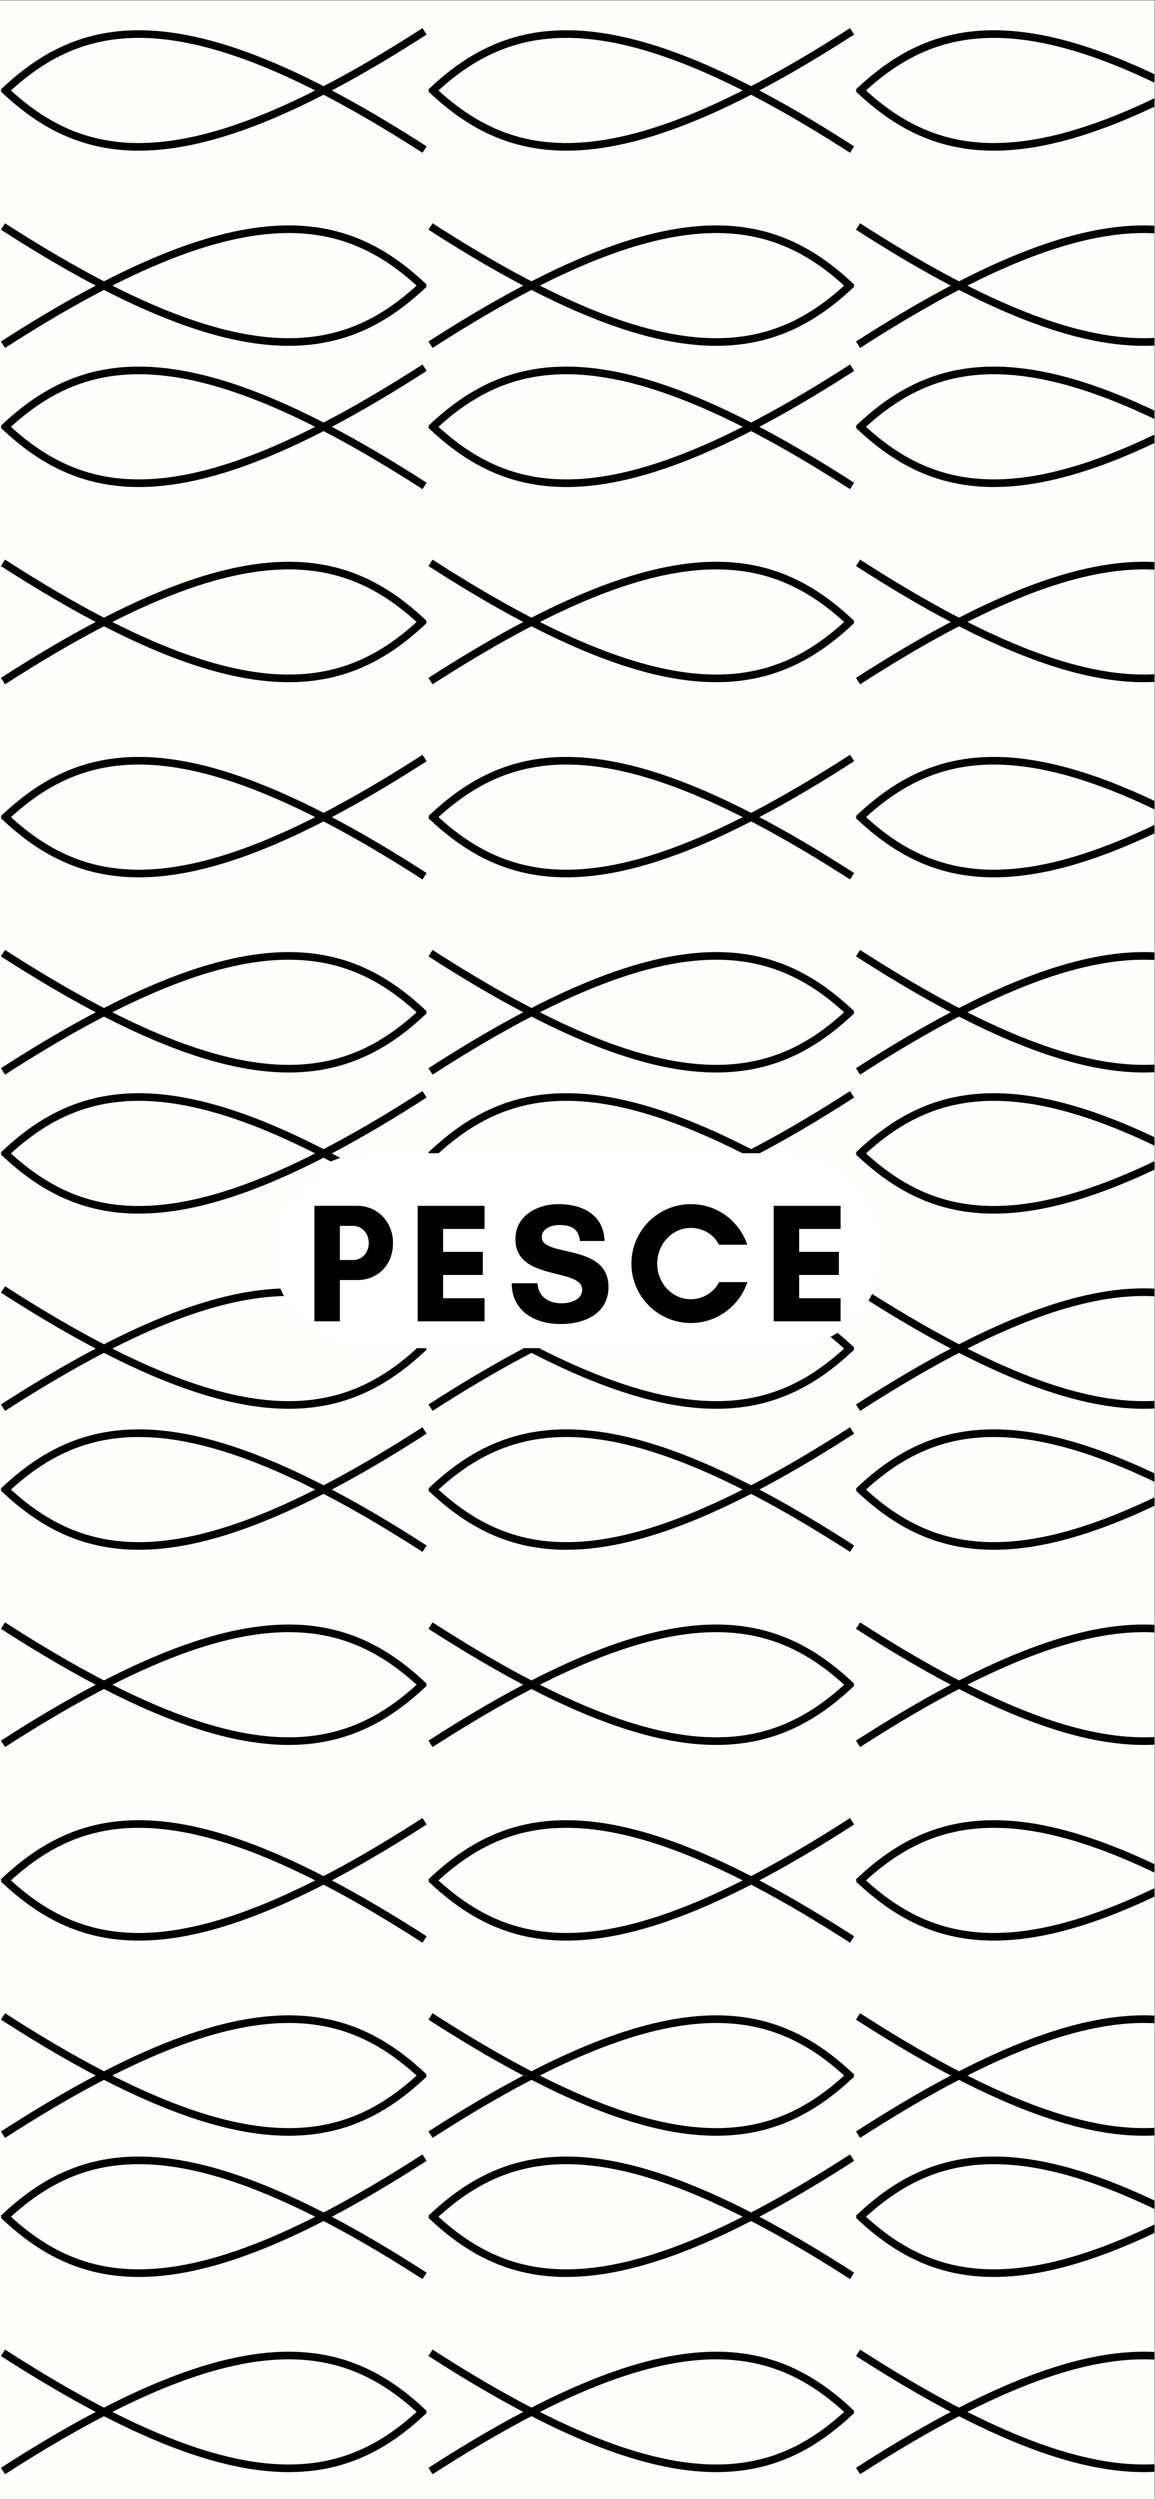 <svg xmlns="http://www.w3.org/2000/svg" xmlns:xlink="http://www.w3.org/1999/xlink" width="1170" zoomAndPan="magnify" viewBox="0 0 877.5 1899" height="2532" preserveAspectRatio="xMidYMid meet" version="1.0"><rect x="0" y="0" width="877.5" height="1899" fill="#808080" stroke="none"/><defs><g/><clipPath id="dc90b823bc"><path d="M 0 0.539 L 877 0.539 L 877 1898.457 L 0 1898.457 Z M 0 0.539 " clip-rule="nonzero"/></clipPath><clipPath id="bf4b48cdcd"><path d="M 0 1057.137 L 324.75 1057.137 L 324.75 1205.637 L 0 1205.637 Z M 0 1057.137 " clip-rule="nonzero"/></clipPath><clipPath id="992bc147d2"><path d="M 0 249.906 L 324.75 249.906 L 324.75 398.406 L 0 398.406 Z M 0 249.906 " clip-rule="nonzero"/></clipPath><clipPath id="867d6702b5"><path d="M 0.059 398.141 L 324.75 398.141 L 324.75 546.641 L 0.059 546.641 Z M 0.059 398.141 " clip-rule="nonzero"/></clipPath><clipPath id="38dded520d"><path d="M 324.816 249.906 L 649.566 249.906 L 649.566 398.406 L 324.816 398.406 Z M 324.816 249.906 " clip-rule="nonzero"/></clipPath><clipPath id="31a1c80e88"><path d="M 649.633 249.906 L 877 249.906 L 877 398.406 L 649.633 398.406 Z M 649.633 249.906 " clip-rule="nonzero"/></clipPath><clipPath id="c32c93a636"><path d="M 324.875 398.141 L 649.566 398.141 L 649.566 546.641 L 324.875 546.641 Z M 324.875 398.141 " clip-rule="nonzero"/></clipPath><clipPath id="a47e486ca1"><path d="M 649.691 398.141 L 877 398.141 L 877 546.641 L 649.691 546.641 Z M 649.691 398.141 " clip-rule="nonzero"/></clipPath><clipPath id="be0ac94e49"><path d="M 0 546.375 L 324.75 546.375 L 324.75 694.875 L 0 694.875 Z M 0 546.375 " clip-rule="nonzero"/></clipPath><clipPath id="98caa5e140"><path d="M 0.059 694.609 L 324.75 694.609 L 324.75 843.109 L 0.059 843.109 Z M 0.059 694.609 " clip-rule="nonzero"/></clipPath><clipPath id="2022af54b7"><path d="M 324.816 546.375 L 649.566 546.375 L 649.566 694.875 L 324.816 694.875 Z M 324.816 546.375 " clip-rule="nonzero"/></clipPath><clipPath id="cbf2ef8873"><path d="M 649.633 546.375 L 877 546.375 L 877 694.875 L 649.633 694.875 Z M 649.633 546.375 " clip-rule="nonzero"/></clipPath><clipPath id="d9d6553d84"><path d="M 324.875 694.609 L 649.566 694.609 L 649.566 843.109 L 324.875 843.109 Z M 324.875 694.609 " clip-rule="nonzero"/></clipPath><clipPath id="a902e5701a"><path d="M 649.691 694.609 L 877 694.609 L 877 843.109 L 649.691 843.109 Z M 649.691 694.609 " clip-rule="nonzero"/></clipPath><clipPath id="a83bda9bee"><path d="M 0 1353.996 L 324.75 1353.996 L 324.75 1502.496 L 0 1502.496 Z M 0 1353.996 " clip-rule="nonzero"/></clipPath><clipPath id="aca26d0e39"><path d="M 0.059 1502.23 L 324.75 1502.23 L 324.75 1650.73 L 0.059 1650.73 Z M 0.059 1502.23 " clip-rule="nonzero"/></clipPath><clipPath id="d6d0699af6"><path d="M 324.816 1353.996 L 649.566 1353.996 L 649.566 1502.496 L 324.816 1502.496 Z M 324.816 1353.996 " clip-rule="nonzero"/></clipPath><clipPath id="55b72a04ed"><path d="M 649.633 1353.996 L 877 1353.996 L 877 1502.496 L 649.633 1502.496 Z M 649.633 1353.996 " clip-rule="nonzero"/></clipPath><clipPath id="f917319e29"><path d="M 324.875 1502.23 L 649.566 1502.23 L 649.566 1650.73 L 324.875 1650.73 Z M 324.875 1502.23 " clip-rule="nonzero"/></clipPath><clipPath id="9909a4fff0"><path d="M 649.691 1502.23 L 877 1502.23 L 877 1650.73 L 649.691 1650.73 Z M 649.691 1502.23 " clip-rule="nonzero"/></clipPath><clipPath id="a632faeb5b"><path d="M 0.059 1205.371 L 324.75 1205.371 L 324.75 1353.871 L 0.059 1353.871 Z M 0.059 1205.371 " clip-rule="nonzero"/></clipPath><clipPath id="62b0a31afd"><path d="M 324.816 1057.137 L 649.566 1057.137 L 649.566 1205.637 L 324.816 1205.637 Z M 324.816 1057.137 " clip-rule="nonzero"/></clipPath><clipPath id="f218dd12d3"><path d="M 649.633 1057.137 L 877 1057.137 L 877 1205.637 L 649.633 1205.637 Z M 649.633 1057.137 " clip-rule="nonzero"/></clipPath><clipPath id="082fa8101a"><path d="M 324.875 1205.371 L 649.566 1205.371 L 649.566 1353.871 L 324.875 1353.871 Z M 324.875 1205.371 " clip-rule="nonzero"/></clipPath><clipPath id="e5383b5444"><path d="M 649.691 1205.371 L 877 1205.371 L 877 1353.871 L 649.691 1353.871 Z M 649.691 1205.371 " clip-rule="nonzero"/></clipPath><clipPath id="817998905b"><path d="M 0 801.805 L 324.75 801.805 L 324.75 950.305 L 0 950.305 Z M 0 801.805 " clip-rule="nonzero"/></clipPath><clipPath id="9a29c81905"><path d="M 0.059 950.039 L 324.75 950.039 L 324.75 1098.539 L 0.059 1098.539 Z M 0.059 950.039 " clip-rule="nonzero"/></clipPath><clipPath id="4bebe78f5f"><path d="M 324.816 801.805 L 649.566 801.805 L 649.566 950.305 L 324.816 950.305 Z M 324.816 801.805 " clip-rule="nonzero"/></clipPath><clipPath id="2b52f5f7fc"><path d="M 649.633 801.805 L 877 801.805 L 877 950.305 L 649.633 950.305 Z M 649.633 801.805 " clip-rule="nonzero"/></clipPath><clipPath id="01c024e951"><path d="M 324.875 950.039 L 649.566 950.039 L 649.566 1098.539 L 324.875 1098.539 Z M 324.875 950.039 " clip-rule="nonzero"/></clipPath><clipPath id="e95c2d8940"><path d="M 649.691 950.039 L 877 950.039 L 877 1098.539 L 649.691 1098.539 Z M 649.691 950.039 " clip-rule="nonzero"/></clipPath><clipPath id="810c6317e9"><path d="M 207.281 875.922 L 671 875.922 L 671 1024 L 207.281 1024 Z M 207.281 875.922 " clip-rule="nonzero"/></clipPath><clipPath id="76aa47938f"><path d="M 281.398 875.922 L 596.102 875.922 C 637.035 875.922 670.219 909.105 670.219 950.039 C 670.219 990.973 637.035 1024.156 596.102 1024.156 L 281.398 1024.156 C 240.465 1024.156 207.281 990.973 207.281 950.039 C 207.281 909.105 240.465 875.922 281.398 875.922 " clip-rule="nonzero"/></clipPath><clipPath id="cd648a58ad"><path d="M 0 0.539 L 324.75 0.539 L 324.75 142.922 L 0 142.922 Z M 0 0.539 " clip-rule="nonzero"/></clipPath><clipPath id="b70c026ba1"><path d="M 0.059 142.656 L 324.75 142.656 L 324.75 291.156 L 0.059 291.156 Z M 0.059 142.656 " clip-rule="nonzero"/></clipPath><clipPath id="7a0dc5d69a"><path d="M 324.816 0.539 L 649.566 0.539 L 649.566 142.922 L 324.816 142.922 Z M 324.816 0.539 " clip-rule="nonzero"/></clipPath><clipPath id="4b9e666c60"><path d="M 649.633 0.539 L 877 0.539 L 877 142.922 L 649.633 142.922 Z M 649.633 0.539 " clip-rule="nonzero"/></clipPath><clipPath id="e664ff94e3"><path d="M 324.875 142.656 L 649.566 142.656 L 649.566 291.156 L 324.875 291.156 Z M 324.875 142.656 " clip-rule="nonzero"/></clipPath><clipPath id="b6809b588e"><path d="M 649.691 142.656 L 877 142.656 L 877 291.156 L 649.691 291.156 Z M 649.691 142.656 " clip-rule="nonzero"/></clipPath><clipPath id="22cc3e507f"><path d="M 0 1609.48 L 324.75 1609.48 L 324.75 1757.98 L 0 1757.98 Z M 0 1609.48 " clip-rule="nonzero"/></clipPath><clipPath id="4994b78de8"><path d="M 0.059 1757.715 L 324.75 1757.715 L 324.75 1898.457 L 0.059 1898.457 Z M 0.059 1757.715 " clip-rule="nonzero"/></clipPath><clipPath id="e42044b6f4"><path d="M 324.816 1609.48 L 649.566 1609.48 L 649.566 1757.98 L 324.816 1757.98 Z M 324.816 1609.48 " clip-rule="nonzero"/></clipPath><clipPath id="b2cc79b153"><path d="M 649.633 1609.48 L 877 1609.48 L 877 1757.98 L 649.633 1757.98 Z M 649.633 1609.48 " clip-rule="nonzero"/></clipPath><clipPath id="573076f2a0"><path d="M 324.875 1757.715 L 649.566 1757.715 L 649.566 1898.457 L 324.875 1898.457 Z M 324.875 1757.715 " clip-rule="nonzero"/></clipPath><clipPath id="06b6f1bf45"><path d="M 649.691 1757.715 L 877 1757.715 L 877 1898.457 L 649.691 1898.457 Z M 649.691 1757.715 " clip-rule="nonzero"/></clipPath></defs><g clip-path="url(#dc90b823bc)"><path fill="#ffffff" d="M 0 0.539 L 877.5 0.539 L 877.5 9525.539 L 0 9525.539 Z M 0 0.539 " fill-opacity="1" fill-rule="nonzero"/><path fill="#ffffff" d="M 0 0.539 L 877.5 0.539 L 877.5 1899.539 L 0 1899.539 Z M 0 0.539 " fill-opacity="1" fill-rule="nonzero"/><path fill="#fffefb" d="M 0 0.539 L 877.5 0.539 L 877.5 1899.539 L 0 1899.539 Z M 0 0.539 " fill-opacity="1" fill-rule="nonzero"/></g><g clip-path="url(#bf4b48cdcd)"><path stroke-linecap="butt" transform="matrix(0.723, 0, 0, 0.725, -27.382, 1019.959)" fill="none" stroke-linejoin="miter" d="M 41.4 151.802 C 126.001 232.202 234.002 252.5 484.002 91.802 " stroke="#000000" stroke-width="8" stroke-opacity="1" stroke-miterlimit="4"/><path stroke-linecap="butt" transform="matrix(0.723, 0, 0, 0.725, -27.382, 1019.959)" fill="none" stroke-linejoin="miter" d="M 41.4 155.699 C 126.001 75.299 234.002 55.001 484.002 215.699 " stroke="#000000" stroke-width="8" stroke-opacity="1" stroke-miterlimit="4"/></g><g clip-path="url(#992bc147d2)"><path stroke-linecap="butt" transform="matrix(0.723, 0, 0, 0.725, -27.382, 212.728)" fill="none" stroke-linejoin="miter" d="M 41.4 151.802 C 126.001 232.202 234.002 252.501 484.002 91.803 " stroke="#000000" stroke-width="8" stroke-opacity="1" stroke-miterlimit="4"/><path stroke-linecap="butt" transform="matrix(0.723, 0, 0, 0.725, -27.382, 212.728)" fill="none" stroke-linejoin="miter" d="M 41.4 155.699 C 126.001 75.299 234.002 55.001 484.002 215.699 " stroke="#000000" stroke-width="8" stroke-opacity="1" stroke-miterlimit="4"/></g><g clip-path="url(#867d6702b5)"><path stroke-linecap="butt" transform="matrix(-0.723, 0, 0, 0.725, 352.191, 360.962)" fill="none" stroke-linejoin="miter" d="M 41.4 151.803 C 126.001 232.197 234.002 252.501 484.002 91.798 " stroke="#000000" stroke-width="8" stroke-opacity="1" stroke-miterlimit="4"/><path stroke-linecap="butt" transform="matrix(-0.723, 0, 0, 0.725, 352.191, 360.962)" fill="none" stroke-linejoin="miter" d="M 41.4 155.699 C 126.001 75.299 234.002 55.001 484.002 215.699 " stroke="#000000" stroke-width="8" stroke-opacity="1" stroke-miterlimit="4"/></g><g clip-path="url(#38dded520d)"><path stroke-linecap="butt" transform="matrix(0.723, 0, 0, 0.725, 297.434, 212.728)" fill="none" stroke-linejoin="miter" d="M 41.401 151.802 C 126.002 232.202 233.998 252.501 483.997 91.803 " stroke="#000000" stroke-width="8" stroke-opacity="1" stroke-miterlimit="4"/><path stroke-linecap="butt" transform="matrix(0.723, 0, 0, 0.725, 297.434, 212.728)" fill="none" stroke-linejoin="miter" d="M 41.401 155.699 C 126.002 75.299 233.998 55.001 483.997 215.699 " stroke="#000000" stroke-width="8" stroke-opacity="1" stroke-miterlimit="4"/></g><g clip-path="url(#31a1c80e88)"><path stroke-linecap="butt" transform="matrix(0.723, 0, 0, 0.725, 622.249, 212.728)" fill="none" stroke-linejoin="miter" d="M 41.402 151.802 C 126.003 232.202 233.999 252.501 483.998 91.803 " stroke="#000000" stroke-width="8" stroke-opacity="1" stroke-miterlimit="4"/><path stroke-linecap="butt" transform="matrix(0.723, 0, 0, 0.725, 622.249, 212.728)" fill="none" stroke-linejoin="miter" d="M 41.402 155.699 C 126.003 75.299 233.999 55.001 483.998 215.699 " stroke="#000000" stroke-width="8" stroke-opacity="1" stroke-miterlimit="4"/></g><g clip-path="url(#c32c93a636)"><path stroke-linecap="butt" transform="matrix(-0.723, 0, 0, 0.725, 677.007, 360.962)" fill="none" stroke-linejoin="miter" d="M 41.399 151.803 C 126 232.197 234.001 252.501 484.001 91.798 " stroke="#000000" stroke-width="8" stroke-opacity="1" stroke-miterlimit="4"/><path stroke-linecap="butt" transform="matrix(-0.723, 0, 0, 0.725, 677.007, 360.962)" fill="none" stroke-linejoin="miter" d="M 41.399 155.699 C 126 75.299 234.001 55.001 484.001 215.699 " stroke="#000000" stroke-width="8" stroke-opacity="1" stroke-miterlimit="4"/></g><g clip-path="url(#a47e486ca1)"><path stroke-linecap="butt" transform="matrix(-0.723, 0, 0, 0.725, 1001.822, 360.962)" fill="none" stroke-linejoin="miter" d="M 41.399 151.803 C 125.999 232.197 234.001 252.501 484 91.798 " stroke="#000000" stroke-width="8" stroke-opacity="1" stroke-miterlimit="4"/><path stroke-linecap="butt" transform="matrix(-0.723, 0, 0, 0.725, 1001.822, 360.962)" fill="none" stroke-linejoin="miter" d="M 41.399 155.699 C 125.999 75.299 234.001 55.001 484 215.699 " stroke="#000000" stroke-width="8" stroke-opacity="1" stroke-miterlimit="4"/></g><g clip-path="url(#be0ac94e49)"><path stroke-linecap="butt" transform="matrix(0.723, 0, 0, 0.725, -27.382, 509.197)" fill="none" stroke-linejoin="miter" d="M 41.4 151.798 C 126.001 232.198 234.002 252.501 484.002 91.798 " stroke="#000000" stroke-width="8" stroke-opacity="1" stroke-miterlimit="4"/><path stroke-linecap="butt" transform="matrix(0.723, 0, 0, 0.725, -27.382, 509.197)" fill="none" stroke-linejoin="miter" d="M 41.4 155.7 C 126.001 75.3 234.002 55.002 484.002 215.7 " stroke="#000000" stroke-width="8" stroke-opacity="1" stroke-miterlimit="4"/></g><g clip-path="url(#98caa5e140)"><path stroke-linecap="butt" transform="matrix(-0.723, 0, 0, 0.725, 352.191, 657.431)" fill="none" stroke-linejoin="miter" d="M 41.4 151.798 C 126.001 232.198 234.002 252.502 484.002 91.798 " stroke="#000000" stroke-width="8" stroke-opacity="1" stroke-miterlimit="4"/><path stroke-linecap="butt" transform="matrix(-0.723, 0, 0, 0.725, 352.191, 657.431)" fill="none" stroke-linejoin="miter" d="M 41.4 155.7 C 126.001 75.3 234.002 55.002 484.002 215.7 " stroke="#000000" stroke-width="8" stroke-opacity="1" stroke-miterlimit="4"/></g><g clip-path="url(#2022af54b7)"><path stroke-linecap="butt" transform="matrix(0.723, 0, 0, 0.725, 297.434, 509.197)" fill="none" stroke-linejoin="miter" d="M 41.401 151.798 C 126.002 232.198 233.998 252.501 483.997 91.798 " stroke="#000000" stroke-width="8" stroke-opacity="1" stroke-miterlimit="4"/><path stroke-linecap="butt" transform="matrix(0.723, 0, 0, 0.725, 297.434, 509.197)" fill="none" stroke-linejoin="miter" d="M 41.401 155.7 C 126.002 75.3 233.998 55.002 483.997 215.7 " stroke="#000000" stroke-width="8" stroke-opacity="1" stroke-miterlimit="4"/></g><g clip-path="url(#cbf2ef8873)"><path stroke-linecap="butt" transform="matrix(0.723, 0, 0, 0.725, 622.249, 509.197)" fill="none" stroke-linejoin="miter" d="M 41.402 151.798 C 126.003 232.198 233.999 252.501 483.998 91.798 " stroke="#000000" stroke-width="8" stroke-opacity="1" stroke-miterlimit="4"/><path stroke-linecap="butt" transform="matrix(0.723, 0, 0, 0.725, 622.249, 509.197)" fill="none" stroke-linejoin="miter" d="M 41.402 155.7 C 126.003 75.3 233.999 55.002 483.998 215.7 " stroke="#000000" stroke-width="8" stroke-opacity="1" stroke-miterlimit="4"/></g><g clip-path="url(#d9d6553d84)"><path stroke-linecap="butt" transform="matrix(-0.723, 0, 0, 0.725, 677.007, 657.431)" fill="none" stroke-linejoin="miter" d="M 41.399 151.798 C 126 232.198 234.001 252.502 484.001 91.798 " stroke="#000000" stroke-width="8" stroke-opacity="1" stroke-miterlimit="4"/><path stroke-linecap="butt" transform="matrix(-0.723, 0, 0, 0.725, 677.007, 657.431)" fill="none" stroke-linejoin="miter" d="M 41.399 155.7 C 126 75.3 234.001 55.002 484.001 215.7 " stroke="#000000" stroke-width="8" stroke-opacity="1" stroke-miterlimit="4"/></g><g clip-path="url(#a902e5701a)"><path stroke-linecap="butt" transform="matrix(-0.723, 0, 0, 0.725, 1001.822, 657.431)" fill="none" stroke-linejoin="miter" d="M 41.399 151.798 C 125.999 232.198 234.001 252.502 484 91.798 " stroke="#000000" stroke-width="8" stroke-opacity="1" stroke-miterlimit="4"/><path stroke-linecap="butt" transform="matrix(-0.723, 0, 0, 0.725, 1001.822, 657.431)" fill="none" stroke-linejoin="miter" d="M 41.399 155.7 C 125.999 75.3 234.001 55.002 484 215.7 " stroke="#000000" stroke-width="8" stroke-opacity="1" stroke-miterlimit="4"/></g><g clip-path="url(#a83bda9bee)"><path stroke-linecap="butt" transform="matrix(0.723, 0, 0, 0.725, -27.382, 1316.815)" fill="none" stroke-linejoin="miter" d="M 41.4 151.801 C 126.001 232.201 234.002 252.499 484.002 91.801 " stroke="#000000" stroke-width="8" stroke-opacity="1" stroke-miterlimit="4"/><path stroke-linecap="butt" transform="matrix(0.723, 0, 0, 0.725, -27.382, 1316.815)" fill="none" stroke-linejoin="miter" d="M 41.4 155.698 C 126.001 75.298 234.002 55 484.002 215.697 " stroke="#000000" stroke-width="8" stroke-opacity="1" stroke-miterlimit="4"/></g><g clip-path="url(#aca26d0e39)"><path stroke-linecap="butt" transform="matrix(-0.723, 0, 0, 0.725, 352.191, 1465.049)" fill="none" stroke-linejoin="miter" d="M 41.4 151.801 C 126.001 232.201 234.002 252.5 484.002 91.802 " stroke="#000000" stroke-width="8" stroke-opacity="1" stroke-miterlimit="4"/><path stroke-linecap="butt" transform="matrix(-0.723, 0, 0, 0.725, 352.191, 1465.049)" fill="none" stroke-linejoin="miter" d="M 41.4 155.698 C 126.001 75.298 234.002 55 484.002 215.698 " stroke="#000000" stroke-width="8" stroke-opacity="1" stroke-miterlimit="4"/></g><g clip-path="url(#d6d0699af6)"><path stroke-linecap="butt" transform="matrix(0.723, 0, 0, 0.725, 297.434, 1316.815)" fill="none" stroke-linejoin="miter" d="M 41.401 151.801 C 126.002 232.201 233.998 252.499 483.997 91.801 " stroke="#000000" stroke-width="8" stroke-opacity="1" stroke-miterlimit="4"/><path stroke-linecap="butt" transform="matrix(0.723, 0, 0, 0.725, 297.434, 1316.815)" fill="none" stroke-linejoin="miter" d="M 41.401 155.698 C 126.002 75.298 233.998 55 483.997 215.697 " stroke="#000000" stroke-width="8" stroke-opacity="1" stroke-miterlimit="4"/></g><g clip-path="url(#55b72a04ed)"><path stroke-linecap="butt" transform="matrix(0.723, 0, 0, 0.725, 622.249, 1316.815)" fill="none" stroke-linejoin="miter" d="M 41.402 151.801 C 126.003 232.201 233.999 252.499 483.998 91.801 " stroke="#000000" stroke-width="8" stroke-opacity="1" stroke-miterlimit="4"/><path stroke-linecap="butt" transform="matrix(0.723, 0, 0, 0.725, 622.249, 1316.815)" fill="none" stroke-linejoin="miter" d="M 41.402 155.698 C 126.003 75.298 233.999 55 483.998 215.697 " stroke="#000000" stroke-width="8" stroke-opacity="1" stroke-miterlimit="4"/></g><g clip-path="url(#f917319e29)"><path stroke-linecap="butt" transform="matrix(-0.723, 0, 0, 0.725, 677.007, 1465.049)" fill="none" stroke-linejoin="miter" d="M 41.399 151.801 C 126 232.201 234.001 252.5 484.001 91.802 " stroke="#000000" stroke-width="8" stroke-opacity="1" stroke-miterlimit="4"/><path stroke-linecap="butt" transform="matrix(-0.723, 0, 0, 0.725, 677.007, 1465.049)" fill="none" stroke-linejoin="miter" d="M 41.399 155.698 C 126 75.298 234.001 55 484.001 215.698 " stroke="#000000" stroke-width="8" stroke-opacity="1" stroke-miterlimit="4"/></g><g clip-path="url(#9909a4fff0)"><path stroke-linecap="butt" transform="matrix(-0.723, 0, 0, 0.725, 1001.822, 1465.049)" fill="none" stroke-linejoin="miter" d="M 41.399 151.801 C 125.999 232.201 234.001 252.5 484 91.802 " stroke="#000000" stroke-width="8" stroke-opacity="1" stroke-miterlimit="4"/><path stroke-linecap="butt" transform="matrix(-0.723, 0, 0, 0.725, 1001.822, 1465.049)" fill="none" stroke-linejoin="miter" d="M 41.399 155.698 C 125.999 75.298 234.001 55 484 215.698 " stroke="#000000" stroke-width="8" stroke-opacity="1" stroke-miterlimit="4"/></g><g clip-path="url(#a632faeb5b)"><path stroke-linecap="butt" transform="matrix(-0.723, 0, 0, 0.725, 352.191, 1168.193)" fill="none" stroke-linejoin="miter" d="M 41.4 151.802 C 126.001 232.203 234.002 252.501 484.002 91.797 " stroke="#000000" stroke-width="8" stroke-opacity="1" stroke-miterlimit="4"/><path stroke-linecap="butt" transform="matrix(-0.723, 0, 0, 0.725, 352.191, 1168.193)" fill="none" stroke-linejoin="miter" d="M 41.4 155.699 C 126.001 75.299 234.002 55.001 484.002 215.699 " stroke="#000000" stroke-width="8" stroke-opacity="1" stroke-miterlimit="4"/></g><g clip-path="url(#62b0a31afd)"><path stroke-linecap="butt" transform="matrix(0.723, 0, 0, 0.725, 297.434, 1019.959)" fill="none" stroke-linejoin="miter" d="M 41.401 151.802 C 126.002 232.202 233.998 252.5 483.997 91.802 " stroke="#000000" stroke-width="8" stroke-opacity="1" stroke-miterlimit="4"/><path stroke-linecap="butt" transform="matrix(0.723, 0, 0, 0.725, 297.434, 1019.959)" fill="none" stroke-linejoin="miter" d="M 41.401 155.699 C 126.002 75.299 233.998 55.001 483.997 215.699 " stroke="#000000" stroke-width="8" stroke-opacity="1" stroke-miterlimit="4"/></g><g clip-path="url(#f218dd12d3)"><path stroke-linecap="butt" transform="matrix(0.723, 0, 0, 0.725, 622.249, 1019.959)" fill="none" stroke-linejoin="miter" d="M 41.402 151.802 C 126.003 232.202 233.999 252.5 483.998 91.802 " stroke="#000000" stroke-width="8" stroke-opacity="1" stroke-miterlimit="4"/><path stroke-linecap="butt" transform="matrix(0.723, 0, 0, 0.725, 622.249, 1019.959)" fill="none" stroke-linejoin="miter" d="M 41.402 155.699 C 126.003 75.299 233.999 55.001 483.998 215.699 " stroke="#000000" stroke-width="8" stroke-opacity="1" stroke-miterlimit="4"/></g><g clip-path="url(#082fa8101a)"><path stroke-linecap="butt" transform="matrix(-0.723, 0, 0, 0.725, 677.007, 1168.193)" fill="none" stroke-linejoin="miter" d="M 41.399 151.802 C 126 232.203 234.001 252.501 484.001 91.797 " stroke="#000000" stroke-width="8" stroke-opacity="1" stroke-miterlimit="4"/><path stroke-linecap="butt" transform="matrix(-0.723, 0, 0, 0.725, 677.007, 1168.193)" fill="none" stroke-linejoin="miter" d="M 41.399 155.699 C 126 75.299 234.001 55.001 484.001 215.699 " stroke="#000000" stroke-width="8" stroke-opacity="1" stroke-miterlimit="4"/></g><g clip-path="url(#e5383b5444)"><path stroke-linecap="butt" transform="matrix(-0.723, 0, 0, 0.725, 1001.822, 1168.193)" fill="none" stroke-linejoin="miter" d="M 41.399 151.802 C 125.999 232.203 234.001 252.501 484 91.797 " stroke="#000000" stroke-width="8" stroke-opacity="1" stroke-miterlimit="4"/><path stroke-linecap="butt" transform="matrix(-0.723, 0, 0, 0.725, 1001.822, 1168.193)" fill="none" stroke-linejoin="miter" d="M 41.399 155.699 C 125.999 75.299 234.001 55.001 484 215.699 " stroke="#000000" stroke-width="8" stroke-opacity="1" stroke-miterlimit="4"/></g><g clip-path="url(#817998905b)"><path stroke-linecap="butt" transform="matrix(0.723, 0, 0, 0.725, -27.382, 764.627)" fill="none" stroke-linejoin="miter" d="M 41.4 151.802 C 126.001 232.202 234.002 252.5 484.002 91.802 " stroke="#000000" stroke-width="8" stroke-opacity="1" stroke-miterlimit="4"/><path stroke-linecap="butt" transform="matrix(0.723, 0, 0, 0.725, -27.382, 764.627)" fill="none" stroke-linejoin="miter" d="M 41.4 155.699 C 126.001 75.298 234.002 55 484.002 215.698 " stroke="#000000" stroke-width="8" stroke-opacity="1" stroke-miterlimit="4"/></g><g clip-path="url(#9a29c81905)"><path stroke-linecap="butt" transform="matrix(-0.723, 0, 0, 0.725, 352.191, 912.861)" fill="none" stroke-linejoin="miter" d="M 41.4 151.802 C 126.001 232.202 234.002 252.5 484.002 91.802 " stroke="#000000" stroke-width="8" stroke-opacity="1" stroke-miterlimit="4"/><path stroke-linecap="butt" transform="matrix(-0.723, 0, 0, 0.725, 352.191, 912.861)" fill="none" stroke-linejoin="miter" d="M 41.4 155.699 C 126.001 75.299 234.002 55.001 484.002 215.699 " stroke="#000000" stroke-width="8" stroke-opacity="1" stroke-miterlimit="4"/></g><g clip-path="url(#4bebe78f5f)"><path stroke-linecap="butt" transform="matrix(0.723, 0, 0, 0.725, 297.434, 764.627)" fill="none" stroke-linejoin="miter" d="M 41.401 151.802 C 126.002 232.202 233.998 252.5 483.997 91.802 " stroke="#000000" stroke-width="8" stroke-opacity="1" stroke-miterlimit="4"/><path stroke-linecap="butt" transform="matrix(0.723, 0, 0, 0.725, 297.434, 764.627)" fill="none" stroke-linejoin="miter" d="M 41.401 155.699 C 126.002 75.298 233.998 55 483.997 215.698 " stroke="#000000" stroke-width="8" stroke-opacity="1" stroke-miterlimit="4"/></g><g clip-path="url(#2b52f5f7fc)"><path stroke-linecap="butt" transform="matrix(0.723, 0, 0, 0.725, 622.249, 764.627)" fill="none" stroke-linejoin="miter" d="M 41.402 151.802 C 126.003 232.202 233.999 252.5 483.998 91.802 " stroke="#000000" stroke-width="8" stroke-opacity="1" stroke-miterlimit="4"/><path stroke-linecap="butt" transform="matrix(0.723, 0, 0, 0.725, 622.249, 764.627)" fill="none" stroke-linejoin="miter" d="M 41.402 155.699 C 126.003 75.298 233.999 55 483.998 215.698 " stroke="#000000" stroke-width="8" stroke-opacity="1" stroke-miterlimit="4"/></g><g clip-path="url(#01c024e951)"><path stroke-linecap="butt" transform="matrix(-0.723, 0, 0, 0.725, 677.007, 912.861)" fill="none" stroke-linejoin="miter" d="M 41.399 151.802 C 126 232.202 234.001 252.5 484.001 91.802 " stroke="#000000" stroke-width="8" stroke-opacity="1" stroke-miterlimit="4"/><path stroke-linecap="butt" transform="matrix(-0.723, 0, 0, 0.725, 677.007, 912.861)" fill="none" stroke-linejoin="miter" d="M 41.399 155.699 C 126 75.299 234.001 55.001 484.001 215.699 " stroke="#000000" stroke-width="8" stroke-opacity="1" stroke-miterlimit="4"/></g><g clip-path="url(#e95c2d8940)"><path stroke-linecap="butt" transform="matrix(-0.723, 0, 0, 0.725, 1001.822, 912.861)" fill="none" stroke-linejoin="miter" d="M 41.399 151.802 C 125.999 232.202 234.001 252.5 484 91.802 " stroke="#000000" stroke-width="8" stroke-opacity="1" stroke-miterlimit="4"/><path stroke-linecap="butt" transform="matrix(-0.723, 0, 0, 0.725, 1001.822, 912.861)" fill="none" stroke-linejoin="miter" d="M 41.399 155.699 C 125.999 75.299 234.001 55.001 484 215.699 " stroke="#000000" stroke-width="8" stroke-opacity="1" stroke-miterlimit="4"/></g><g clip-path="url(#810c6317e9)"><g clip-path="url(#76aa47938f)"><path fill="#ffffff" d="M 207.281 875.922 L 672.082 875.922 L 672.082 1024 L 207.281 1024 Z M 207.281 875.922 " fill-opacity="1" fill-rule="nonzero"/></g></g><g fill="#000000" fill-opacity="1"><g transform="translate(231.12, 1003.628)"><g><path d="M 27.09 -31.348 L 40.637 -31.348 C 54.824 -31.348 67.469 -41.797 67.469 -59.598 C 67.469 -76.238 54.824 -87.719 40.637 -87.719 L 7.738 -87.719 L 7.738 0 L 27.09 0 Z M 37.41 -72.496 C 43.086 -72.496 49.02 -67.598 49.02 -59.598 C 49.02 -51.215 43.086 -46.57 37.41 -46.57 L 27.09 -46.57 L 27.09 -72.496 Z M 37.41 -72.496 "/></g></g></g><g fill="#000000" fill-opacity="1"><g transform="translate(309.552, 1003.628)"><g><path d="M 58.566 -17.543 L 27.09 -17.543 L 27.09 -35.219 L 57.277 -35.219 L 57.277 -52.762 L 27.09 -52.762 L 27.09 -70.176 L 58.566 -70.176 L 58.566 -87.719 L 7.738 -87.719 L 7.738 0 L 58.566 0 Z M 58.566 -17.543 "/></g></g></g><g fill="#000000" fill-opacity="1"><g transform="translate(384.888, 1003.628)"><g><path d="M 41.797 -13.676 C 32.25 -13.676 23.992 -18.445 23.477 -28.895 L 3.871 -28.895 C 4 -7.48 21.672 2.062 41.023 2.062 C 58.953 2.062 77.398 -5.547 77.398 -26.188 C 77.398 -59.598 26.703 -48.375 26.703 -63.984 C 26.703 -70.562 34.312 -73.145 39.73 -73.145 C 49.406 -73.145 54.695 -70.176 55.727 -61.016 L 74.434 -61.016 C 73.789 -81.012 57.535 -89.012 39.473 -89.012 C 23.477 -89.012 6.707 -80.496 6.707 -62.438 C 6.707 -30.059 57.406 -41.023 57.406 -23.992 C 57.406 -16.125 47.859 -13.676 41.797 -13.676 Z M 41.797 -13.676 "/></g></g></g><g fill="#000000" fill-opacity="1"><g transform="translate(475.188, 1003.628)"><g><path d="M 71.078 -29.801 C 67.469 -22.059 58.695 -16.77 49.664 -16.77 C 35.477 -16.77 24.121 -28.895 24.121 -43.859 C 24.121 -58.695 35.477 -70.949 49.664 -70.949 C 58.566 -70.949 67.34 -66.047 70.949 -58.18 L 92.492 -58.18 C 86.559 -76.109 69.66 -89.012 49.664 -89.012 C 24.77 -89.012 4.516 -68.758 4.516 -43.859 C 4.516 -18.965 24.77 1.289 49.664 1.289 C 69.66 1.289 86.688 -11.738 92.621 -29.801 Z M 71.078 -29.801 "/></g></g></g><g fill="#000000" fill-opacity="1"><g transform="translate(580.065, 1003.628)"><g><path d="M 58.566 -17.543 L 27.09 -17.543 L 27.09 -35.219 L 57.277 -35.219 L 57.277 -52.762 L 27.09 -52.762 L 27.09 -70.176 L 58.566 -70.176 L 58.566 -87.719 L 7.738 -87.719 L 7.738 0 L 58.566 0 Z M 58.566 -17.543 "/></g></g></g><g clip-path="url(#cd648a58ad)"><path stroke-linecap="butt" transform="matrix(0.723, 0, 0, 0.725, -27.382, -42.756)" fill="none" stroke-linejoin="miter" d="M 41.4 151.802 C 126.001 232.202 234.002 252.5 484.002 91.802 " stroke="#000000" stroke-width="8" stroke-opacity="1" stroke-miterlimit="4"/><path stroke-linecap="butt" transform="matrix(0.723, 0, 0, 0.725, -27.382, -42.756)" fill="none" stroke-linejoin="miter" d="M 41.4 155.699 C 126.001 75.299 234.002 55 484.002 215.698 " stroke="#000000" stroke-width="8" stroke-opacity="1" stroke-miterlimit="4"/></g><g clip-path="url(#b70c026ba1)"><path stroke-linecap="butt" transform="matrix(-0.723, 0, 0, 0.725, 352.191, 105.478)" fill="none" stroke-linejoin="miter" d="M 41.4 151.802 C 126.001 232.202 234.002 252.501 484.002 91.803 " stroke="#000000" stroke-width="8" stroke-opacity="1" stroke-miterlimit="4"/><path stroke-linecap="butt" transform="matrix(-0.723, 0, 0, 0.725, 352.191, 105.478)" fill="none" stroke-linejoin="miter" d="M 41.4 155.699 C 126.001 75.299 234.002 55.001 484.002 215.699 " stroke="#000000" stroke-width="8" stroke-opacity="1" stroke-miterlimit="4"/></g><g clip-path="url(#7a0dc5d69a)"><path stroke-linecap="butt" transform="matrix(0.723, 0, 0, 0.725, 297.434, -42.756)" fill="none" stroke-linejoin="miter" d="M 41.401 151.802 C 126.002 232.202 233.998 252.5 483.997 91.802 " stroke="#000000" stroke-width="8" stroke-opacity="1" stroke-miterlimit="4"/><path stroke-linecap="butt" transform="matrix(0.723, 0, 0, 0.725, 297.434, -42.756)" fill="none" stroke-linejoin="miter" d="M 41.401 155.699 C 126.002 75.299 233.998 55 483.997 215.698 " stroke="#000000" stroke-width="8" stroke-opacity="1" stroke-miterlimit="4"/></g><g clip-path="url(#4b9e666c60)"><path stroke-linecap="butt" transform="matrix(0.723, 0, 0, 0.725, 622.249, -42.756)" fill="none" stroke-linejoin="miter" d="M 41.402 151.802 C 126.003 232.202 233.999 252.5 483.998 91.802 " stroke="#000000" stroke-width="8" stroke-opacity="1" stroke-miterlimit="4"/><path stroke-linecap="butt" transform="matrix(0.723, 0, 0, 0.725, 622.249, -42.756)" fill="none" stroke-linejoin="miter" d="M 41.402 155.699 C 126.003 75.299 233.999 55 483.998 215.698 " stroke="#000000" stroke-width="8" stroke-opacity="1" stroke-miterlimit="4"/></g><g clip-path="url(#e664ff94e3)"><path stroke-linecap="butt" transform="matrix(-0.723, 0, 0, 0.725, 677.007, 105.478)" fill="none" stroke-linejoin="miter" d="M 41.399 151.802 C 126 232.202 234.001 252.501 484.001 91.803 " stroke="#000000" stroke-width="8" stroke-opacity="1" stroke-miterlimit="4"/><path stroke-linecap="butt" transform="matrix(-0.723, 0, 0, 0.725, 677.007, 105.478)" fill="none" stroke-linejoin="miter" d="M 41.399 155.699 C 126 75.299 234.001 55.001 484.001 215.699 " stroke="#000000" stroke-width="8" stroke-opacity="1" stroke-miterlimit="4"/></g><g clip-path="url(#b6809b588e)"><path stroke-linecap="butt" transform="matrix(-0.723, 0, 0, 0.725, 1001.822, 105.478)" fill="none" stroke-linejoin="miter" d="M 41.399 151.802 C 125.999 232.202 234.001 252.501 484 91.803 " stroke="#000000" stroke-width="8" stroke-opacity="1" stroke-miterlimit="4"/><path stroke-linecap="butt" transform="matrix(-0.723, 0, 0, 0.725, 1001.822, 105.478)" fill="none" stroke-linejoin="miter" d="M 41.399 155.699 C 125.999 75.299 234.001 55.001 484 215.699 " stroke="#000000" stroke-width="8" stroke-opacity="1" stroke-miterlimit="4"/></g><g clip-path="url(#22cc3e507f)"><path stroke-linecap="butt" transform="matrix(0.723, 0, 0, 0.725, -27.382, 1572.299)" fill="none" stroke-linejoin="miter" d="M 41.4 151.801 C 126.001 232.201 234.002 252.5 484.002 91.802 " stroke="#000000" stroke-width="8" stroke-opacity="1" stroke-miterlimit="4"/><path stroke-linecap="butt" transform="matrix(0.723, 0, 0, 0.725, -27.382, 1572.299)" fill="none" stroke-linejoin="miter" d="M 41.4 155.698 C 126.001 75.298 234.002 55 484.002 215.698 " stroke="#000000" stroke-width="8" stroke-opacity="1" stroke-miterlimit="4"/></g><g clip-path="url(#4994b78de8)"><path stroke-linecap="butt" transform="matrix(-0.723, 0, 0, 0.725, 352.191, 1720.534)" fill="none" stroke-linejoin="miter" d="M 41.4 151.802 C 126.001 232.202 234.002 252.5 484.002 91.802 " stroke="#000000" stroke-width="8" stroke-opacity="1" stroke-miterlimit="4"/><path stroke-linecap="butt" transform="matrix(-0.723, 0, 0, 0.725, 352.191, 1720.534)" fill="none" stroke-linejoin="miter" d="M 41.4 155.698 C 126.001 75.298 234.002 55 484.002 215.698 " stroke="#000000" stroke-width="8" stroke-opacity="1" stroke-miterlimit="4"/></g><g clip-path="url(#e42044b6f4)"><path stroke-linecap="butt" transform="matrix(0.723, 0, 0, 0.725, 297.434, 1572.299)" fill="none" stroke-linejoin="miter" d="M 41.401 151.801 C 126.002 232.201 233.998 252.5 483.997 91.802 " stroke="#000000" stroke-width="8" stroke-opacity="1" stroke-miterlimit="4"/><path stroke-linecap="butt" transform="matrix(0.723, 0, 0, 0.725, 297.434, 1572.299)" fill="none" stroke-linejoin="miter" d="M 41.401 155.698 C 126.002 75.298 233.998 55 483.997 215.698 " stroke="#000000" stroke-width="8" stroke-opacity="1" stroke-miterlimit="4"/></g><g clip-path="url(#b2cc79b153)"><path stroke-linecap="butt" transform="matrix(0.723, 0, 0, 0.725, 622.249, 1572.299)" fill="none" stroke-linejoin="miter" d="M 41.402 151.801 C 126.003 232.201 233.999 252.5 483.998 91.802 " stroke="#000000" stroke-width="8" stroke-opacity="1" stroke-miterlimit="4"/><path stroke-linecap="butt" transform="matrix(0.723, 0, 0, 0.725, 622.249, 1572.299)" fill="none" stroke-linejoin="miter" d="M 41.402 155.698 C 126.003 75.298 233.999 55 483.998 215.698 " stroke="#000000" stroke-width="8" stroke-opacity="1" stroke-miterlimit="4"/></g><g clip-path="url(#573076f2a0)"><path stroke-linecap="butt" transform="matrix(-0.723, 0, 0, 0.725, 677.007, 1720.534)" fill="none" stroke-linejoin="miter" d="M 41.399 151.802 C 126 232.202 234.001 252.5 484.001 91.802 " stroke="#000000" stroke-width="8" stroke-opacity="1" stroke-miterlimit="4"/><path stroke-linecap="butt" transform="matrix(-0.723, 0, 0, 0.725, 677.007, 1720.534)" fill="none" stroke-linejoin="miter" d="M 41.399 155.698 C 126 75.298 234.001 55 484.001 215.698 " stroke="#000000" stroke-width="8" stroke-opacity="1" stroke-miterlimit="4"/></g><g clip-path="url(#06b6f1bf45)"><path stroke-linecap="butt" transform="matrix(-0.723, 0, 0, 0.725, 1001.822, 1720.534)" fill="none" stroke-linejoin="miter" d="M 41.399 151.802 C 125.999 232.202 234.001 252.5 484 91.802 " stroke="#000000" stroke-width="8" stroke-opacity="1" stroke-miterlimit="4"/><path stroke-linecap="butt" transform="matrix(-0.723, 0, 0, 0.725, 1001.822, 1720.534)" fill="none" stroke-linejoin="miter" d="M 41.399 155.698 C 125.999 75.298 234.001 55 484 215.698 " stroke="#000000" stroke-width="8" stroke-opacity="1" stroke-miterlimit="4"/></g></svg>